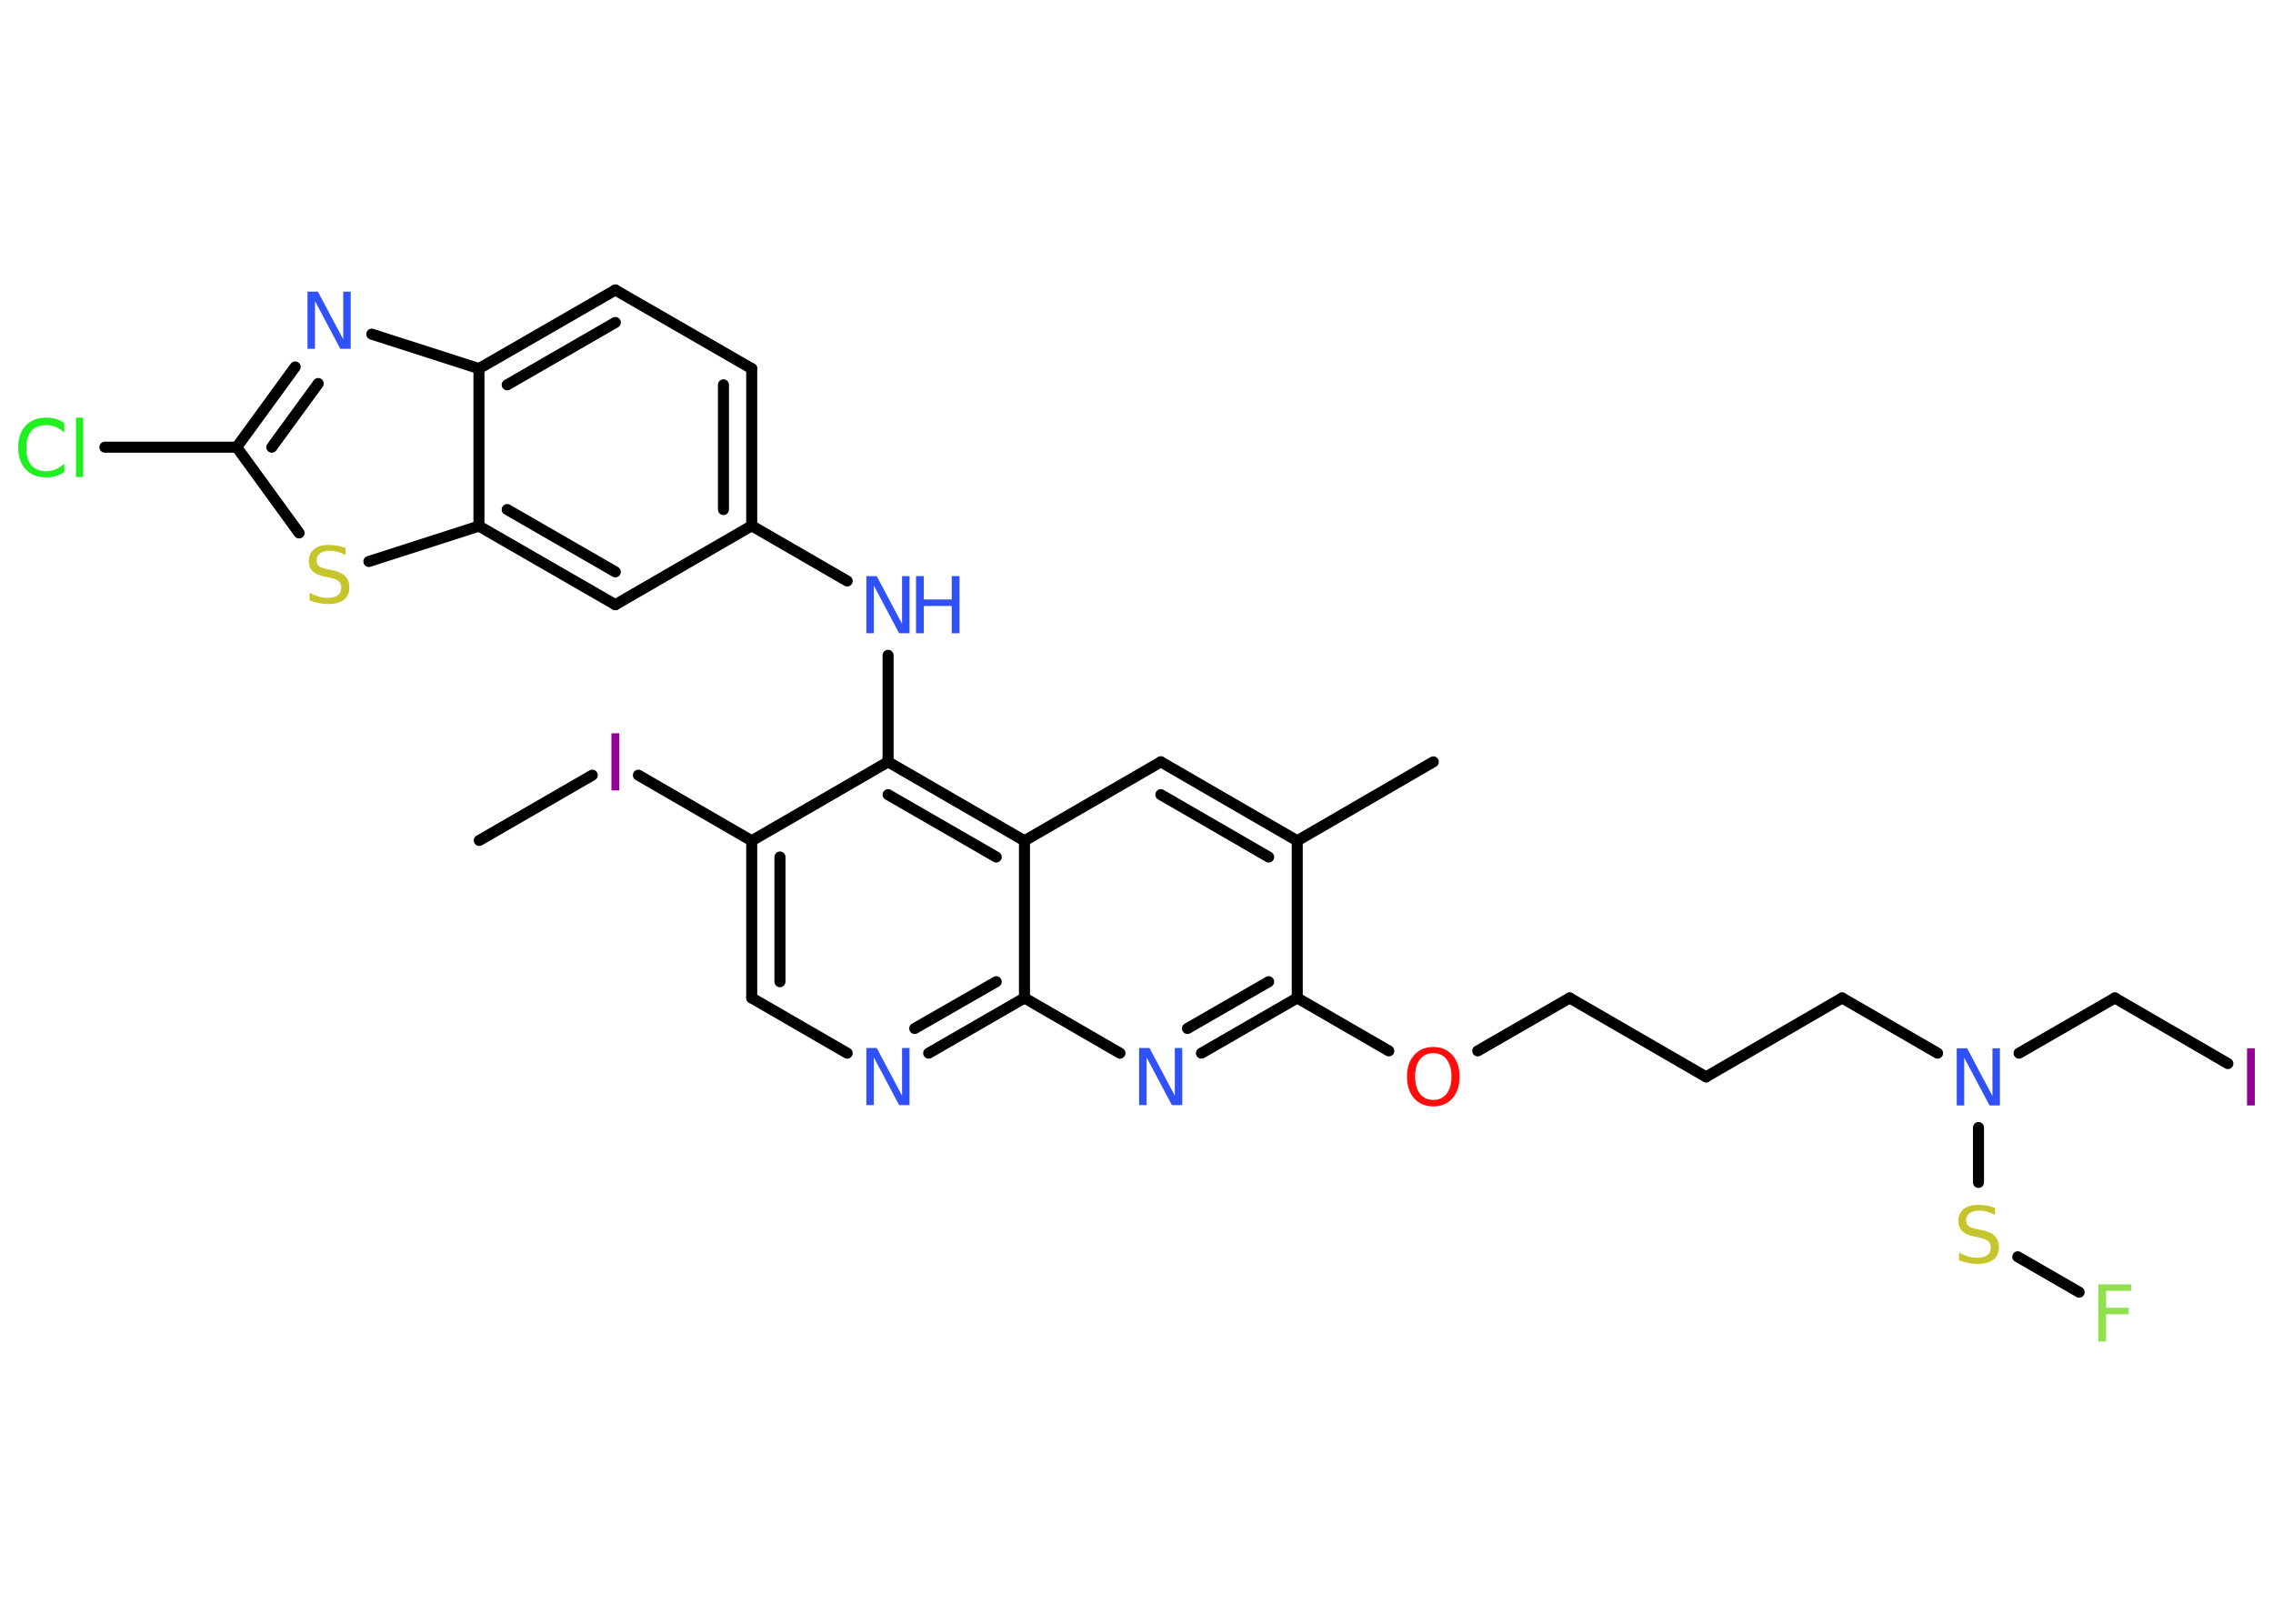 <?xml version='1.0' encoding='UTF-8'?>
<!DOCTYPE svg PUBLIC "-//W3C//DTD SVG 1.1//EN" "http://www.w3.org/Graphics/SVG/1.1/DTD/svg11.dtd">
<svg version='1.2' xmlns='http://www.w3.org/2000/svg' xmlns:xlink='http://www.w3.org/1999/xlink' width='70.0mm' height='50.0mm' viewBox='0 0 70.0 50.0'>
  <desc>Generated by the Chemistry Development Kit (http://github.com/cdk)</desc>
  <g stroke-linecap='round' stroke-linejoin='round' stroke='#000000' stroke-width='.34' fill='#3050F8'>
    <rect x='.0' y='.0' width='70.0' height='50.0' fill='#FFFFFF' stroke='none'/>
    <g id='mol1' class='mol'>
      <line id='mol1bnd1' class='bond' x1='14.76' y1='25.88' x2='18.24' y2='23.87'/>
      <line id='mol1bnd2' class='bond' x1='19.66' y1='23.87' x2='23.15' y2='25.89'/>
      <g id='mol1bnd3' class='bond'>
        <line x1='23.15' y1='25.89' x2='23.15' y2='30.73'/>
        <line x1='24.02' y1='26.39' x2='24.02' y2='30.23'/>
      </g>
      <line id='mol1bnd4' class='bond' x1='23.15' y1='30.73' x2='26.09' y2='32.43'/>
      <g id='mol1bnd5' class='bond'>
        <line x1='28.6' y1='32.43' x2='31.55' y2='30.73'/>
        <line x1='28.17' y1='31.67' x2='30.68' y2='30.23'/>
      </g>
      <line id='mol1bnd6' class='bond' x1='31.55' y1='30.73' x2='34.49' y2='32.43'/>
      <g id='mol1bnd7' class='bond'>
        <line x1='37.0' y1='32.43' x2='39.95' y2='30.73'/>
        <line x1='36.57' y1='31.67' x2='39.07' y2='30.23'/>
      </g>
      <line id='mol1bnd8' class='bond' x1='39.95' y1='30.73' x2='42.77' y2='32.36'/>
      <line id='mol1bnd9' class='bond' x1='45.51' y1='32.36' x2='48.34' y2='30.73'/>
      <line id='mol1bnd10' class='bond' x1='48.34' y1='30.73' x2='52.54' y2='33.16'/>
      <line id='mol1bnd11' class='bond' x1='52.54' y1='33.16' x2='56.73' y2='30.73'/>
      <line id='mol1bnd12' class='bond' x1='56.73' y1='30.73' x2='59.67' y2='32.43'/>
      <line id='mol1bnd13' class='bond' x1='62.18' y1='32.43' x2='65.13' y2='30.73'/>
      <line id='mol1bnd14' class='bond' x1='65.13' y1='30.73' x2='68.61' y2='32.75'/>
      <line id='mol1bnd15' class='bond' x1='60.93' y1='34.72' x2='60.93' y2='36.41'/>
      <line id='mol1bnd16' class='bond' x1='62.14' y1='38.7' x2='64.03' y2='39.79'/>
      <line id='mol1bnd17' class='bond' x1='39.95' y1='30.73' x2='39.95' y2='25.89'/>
      <line id='mol1bnd18' class='bond' x1='39.95' y1='25.89' x2='44.14' y2='23.46'/>
      <g id='mol1bnd19' class='bond'>
        <line x1='39.95' y1='25.89' x2='35.75' y2='23.46'/>
        <line x1='39.07' y1='26.39' x2='35.75' y2='24.47'/>
      </g>
      <line id='mol1bnd20' class='bond' x1='35.75' y1='23.46' x2='31.55' y2='25.89'/>
      <line id='mol1bnd21' class='bond' x1='31.55' y1='30.73' x2='31.55' y2='25.89'/>
      <g id='mol1bnd22' class='bond'>
        <line x1='31.55' y1='25.89' x2='27.35' y2='23.46'/>
        <line x1='30.68' y1='26.39' x2='27.35' y2='24.47'/>
      </g>
      <line id='mol1bnd23' class='bond' x1='23.15' y1='25.89' x2='27.35' y2='23.46'/>
      <line id='mol1bnd24' class='bond' x1='27.35' y1='23.46' x2='27.35' y2='20.18'/>
      <line id='mol1bnd25' class='bond' x1='26.09' y1='17.89' x2='23.15' y2='16.19'/>
      <g id='mol1bnd26' class='bond'>
        <line x1='23.15' y1='16.19' x2='23.15' y2='11.35'/>
        <line x1='22.28' y1='15.69' x2='22.28' y2='11.85'/>
      </g>
      <line id='mol1bnd27' class='bond' x1='23.15' y1='11.35' x2='18.95' y2='8.93'/>
      <g id='mol1bnd28' class='bond'>
        <line x1='18.95' y1='8.93' x2='14.75' y2='11.35'/>
        <line x1='18.95' y1='9.93' x2='15.62' y2='11.85'/>
      </g>
      <line id='mol1bnd29' class='bond' x1='14.75' y1='11.35' x2='11.45' y2='10.29'/>
      <g id='mol1bnd30' class='bond'>
        <line x1='9.09' y1='11.3' x2='7.29' y2='13.77'/>
        <line x1='9.8' y1='11.81' x2='8.37' y2='13.77'/>
      </g>
      <line id='mol1bnd31' class='bond' x1='7.29' y1='13.77' x2='3.23' y2='13.77'/>
      <line id='mol1bnd32' class='bond' x1='7.29' y1='13.77' x2='9.21' y2='16.41'/>
      <line id='mol1bnd33' class='bond' x1='11.36' y1='17.29' x2='14.75' y2='16.2'/>
      <line id='mol1bnd34' class='bond' x1='14.75' y1='11.35' x2='14.75' y2='16.2'/>
      <g id='mol1bnd35' class='bond'>
        <line x1='14.75' y1='16.2' x2='18.95' y2='18.62'/>
        <line x1='15.62' y1='15.69' x2='18.95' y2='17.61'/>
      </g>
      <line id='mol1bnd36' class='bond' x1='23.15' y1='16.19' x2='18.95' y2='18.62'/>
      <path id='mol1atm2' class='atom' d='M18.83 22.58h.24v1.76h-.24v-1.76z' stroke='none' fill='#940094'/>
      <path id='mol1atm5' class='atom' d='M26.68 32.27h.32l.78 1.47v-1.47h.23v1.76h-.32l-.78 -1.47v1.47h-.23v-1.76z' stroke='none'/>
      <path id='mol1atm7' class='atom' d='M35.08 32.27h.32l.78 1.47v-1.47h.23v1.76h-.32l-.78 -1.47v1.47h-.23v-1.76z' stroke='none'/>
      <path id='mol1atm9' class='atom' d='M44.14 32.43q-.26 .0 -.41 .19q-.15 .19 -.15 .53q.0 .33 .15 .53q.15 .19 .41 .19q.26 .0 .41 -.19q.15 -.19 .15 -.53q.0 -.33 -.15 -.53q-.15 -.19 -.41 -.19zM44.14 32.24q.37 .0 .59 .25q.22 .25 .22 .66q.0 .42 -.22 .67q-.22 .25 -.59 .25q-.37 .0 -.59 -.25q-.22 -.25 -.22 -.67q.0 -.41 .22 -.66q.22 -.25 .59 -.25z' stroke='none' fill='#FF0D0D'/>
      <path id='mol1atm13' class='atom' d='M60.26 32.28h.32l.78 1.47v-1.47h.23v1.76h-.32l-.78 -1.47v1.47h-.23v-1.76z' stroke='none'/>
      <path id='mol1atm15' class='atom' d='M69.2 32.28h.24v1.76h-.24v-1.76z' stroke='none' fill='#940094'/>
      <path id='mol1atm16' class='atom' d='M61.44 37.18v.23q-.13 -.06 -.25 -.1q-.12 -.03 -.23 -.03q-.19 .0 -.3 .08q-.11 .08 -.11 .21q.0 .12 .07 .18q.07 .06 .27 .1l.15 .03q.26 .05 .39 .18q.13 .13 .13 .34q.0 .26 -.17 .39q-.17 .13 -.5 .13q-.12 .0 -.27 -.03q-.14 -.03 -.29 -.08v-.24q.15 .08 .28 .12q.14 .04 .27 .04q.21 .0 .32 -.08q.11 -.08 .11 -.23q.0 -.13 -.08 -.2q-.08 -.07 -.26 -.11l-.15 -.03q-.27 -.05 -.39 -.17q-.12 -.11 -.12 -.31q.0 -.23 .16 -.37q.16 -.13 .45 -.13q.12 .0 .25 .02q.13 .02 .26 .07z' stroke='none' fill='#C6C62C'/>
      <path id='mol1atm17' class='atom' d='M64.62 39.55h1.01v.2h-.77v.52h.7v.2h-.7v.84h-.24v-1.76z' stroke='none' fill='#90E050'/>
      <g id='mol1atm23' class='atom'>
        <path d='M26.68 17.74h.32l.78 1.47v-1.47h.23v1.76h-.32l-.78 -1.47v1.47h-.23v-1.76z' stroke='none'/>
        <path d='M28.21 17.74h.24v.72h.86v-.72h.24v1.76h-.24v-.84h-.86v.84h-.24v-1.76z' stroke='none'/>
      </g>
      <path id='mol1atm28' class='atom' d='M9.47 8.98h.32l.78 1.47v-1.47h.23v1.76h-.32l-.78 -1.47v1.47h-.23v-1.76z' stroke='none'/>
      <path id='mol1atm30' class='atom' d='M1.98 13.07v.25q-.12 -.11 -.26 -.17q-.13 -.06 -.29 -.06q-.3 .0 -.46 .18q-.16 .18 -.16 .53q.0 .35 .16 .53q.16 .18 .46 .18q.15 .0 .29 -.06q.13 -.06 .26 -.17v.25q-.12 .09 -.26 .13q-.14 .04 -.3 .04q-.4 .0 -.63 -.25q-.23 -.25 -.23 -.67q.0 -.42 .23 -.67q.23 -.25 .63 -.25q.16 .0 .3 .04q.14 .04 .26 .13zM2.34 12.86h.22v1.83h-.22v-1.83z' stroke='none' fill='#1FF01F'/>
      <path id='mol1atm31' class='atom' d='M10.64 16.86v.23q-.13 -.06 -.25 -.1q-.12 -.03 -.23 -.03q-.19 .0 -.3 .08q-.11 .08 -.11 .21q.0 .12 .07 .18q.07 .06 .27 .1l.15 .03q.26 .05 .39 .18q.13 .13 .13 .34q.0 .26 -.17 .39q-.17 .13 -.5 .13q-.12 .0 -.27 -.03q-.14 -.03 -.29 -.08v-.24q.15 .08 .28 .12q.14 .04 .27 .04q.21 .0 .32 -.08q.11 -.08 .11 -.23q.0 -.13 -.08 -.2q-.08 -.07 -.26 -.11l-.15 -.03q-.27 -.05 -.39 -.17q-.12 -.11 -.12 -.31q.0 -.23 .16 -.37q.16 -.13 .45 -.13q.12 .0 .25 .02q.13 .02 .26 .07z' stroke='none' fill='#C6C62C'/>
    </g>
  </g>
</svg>

